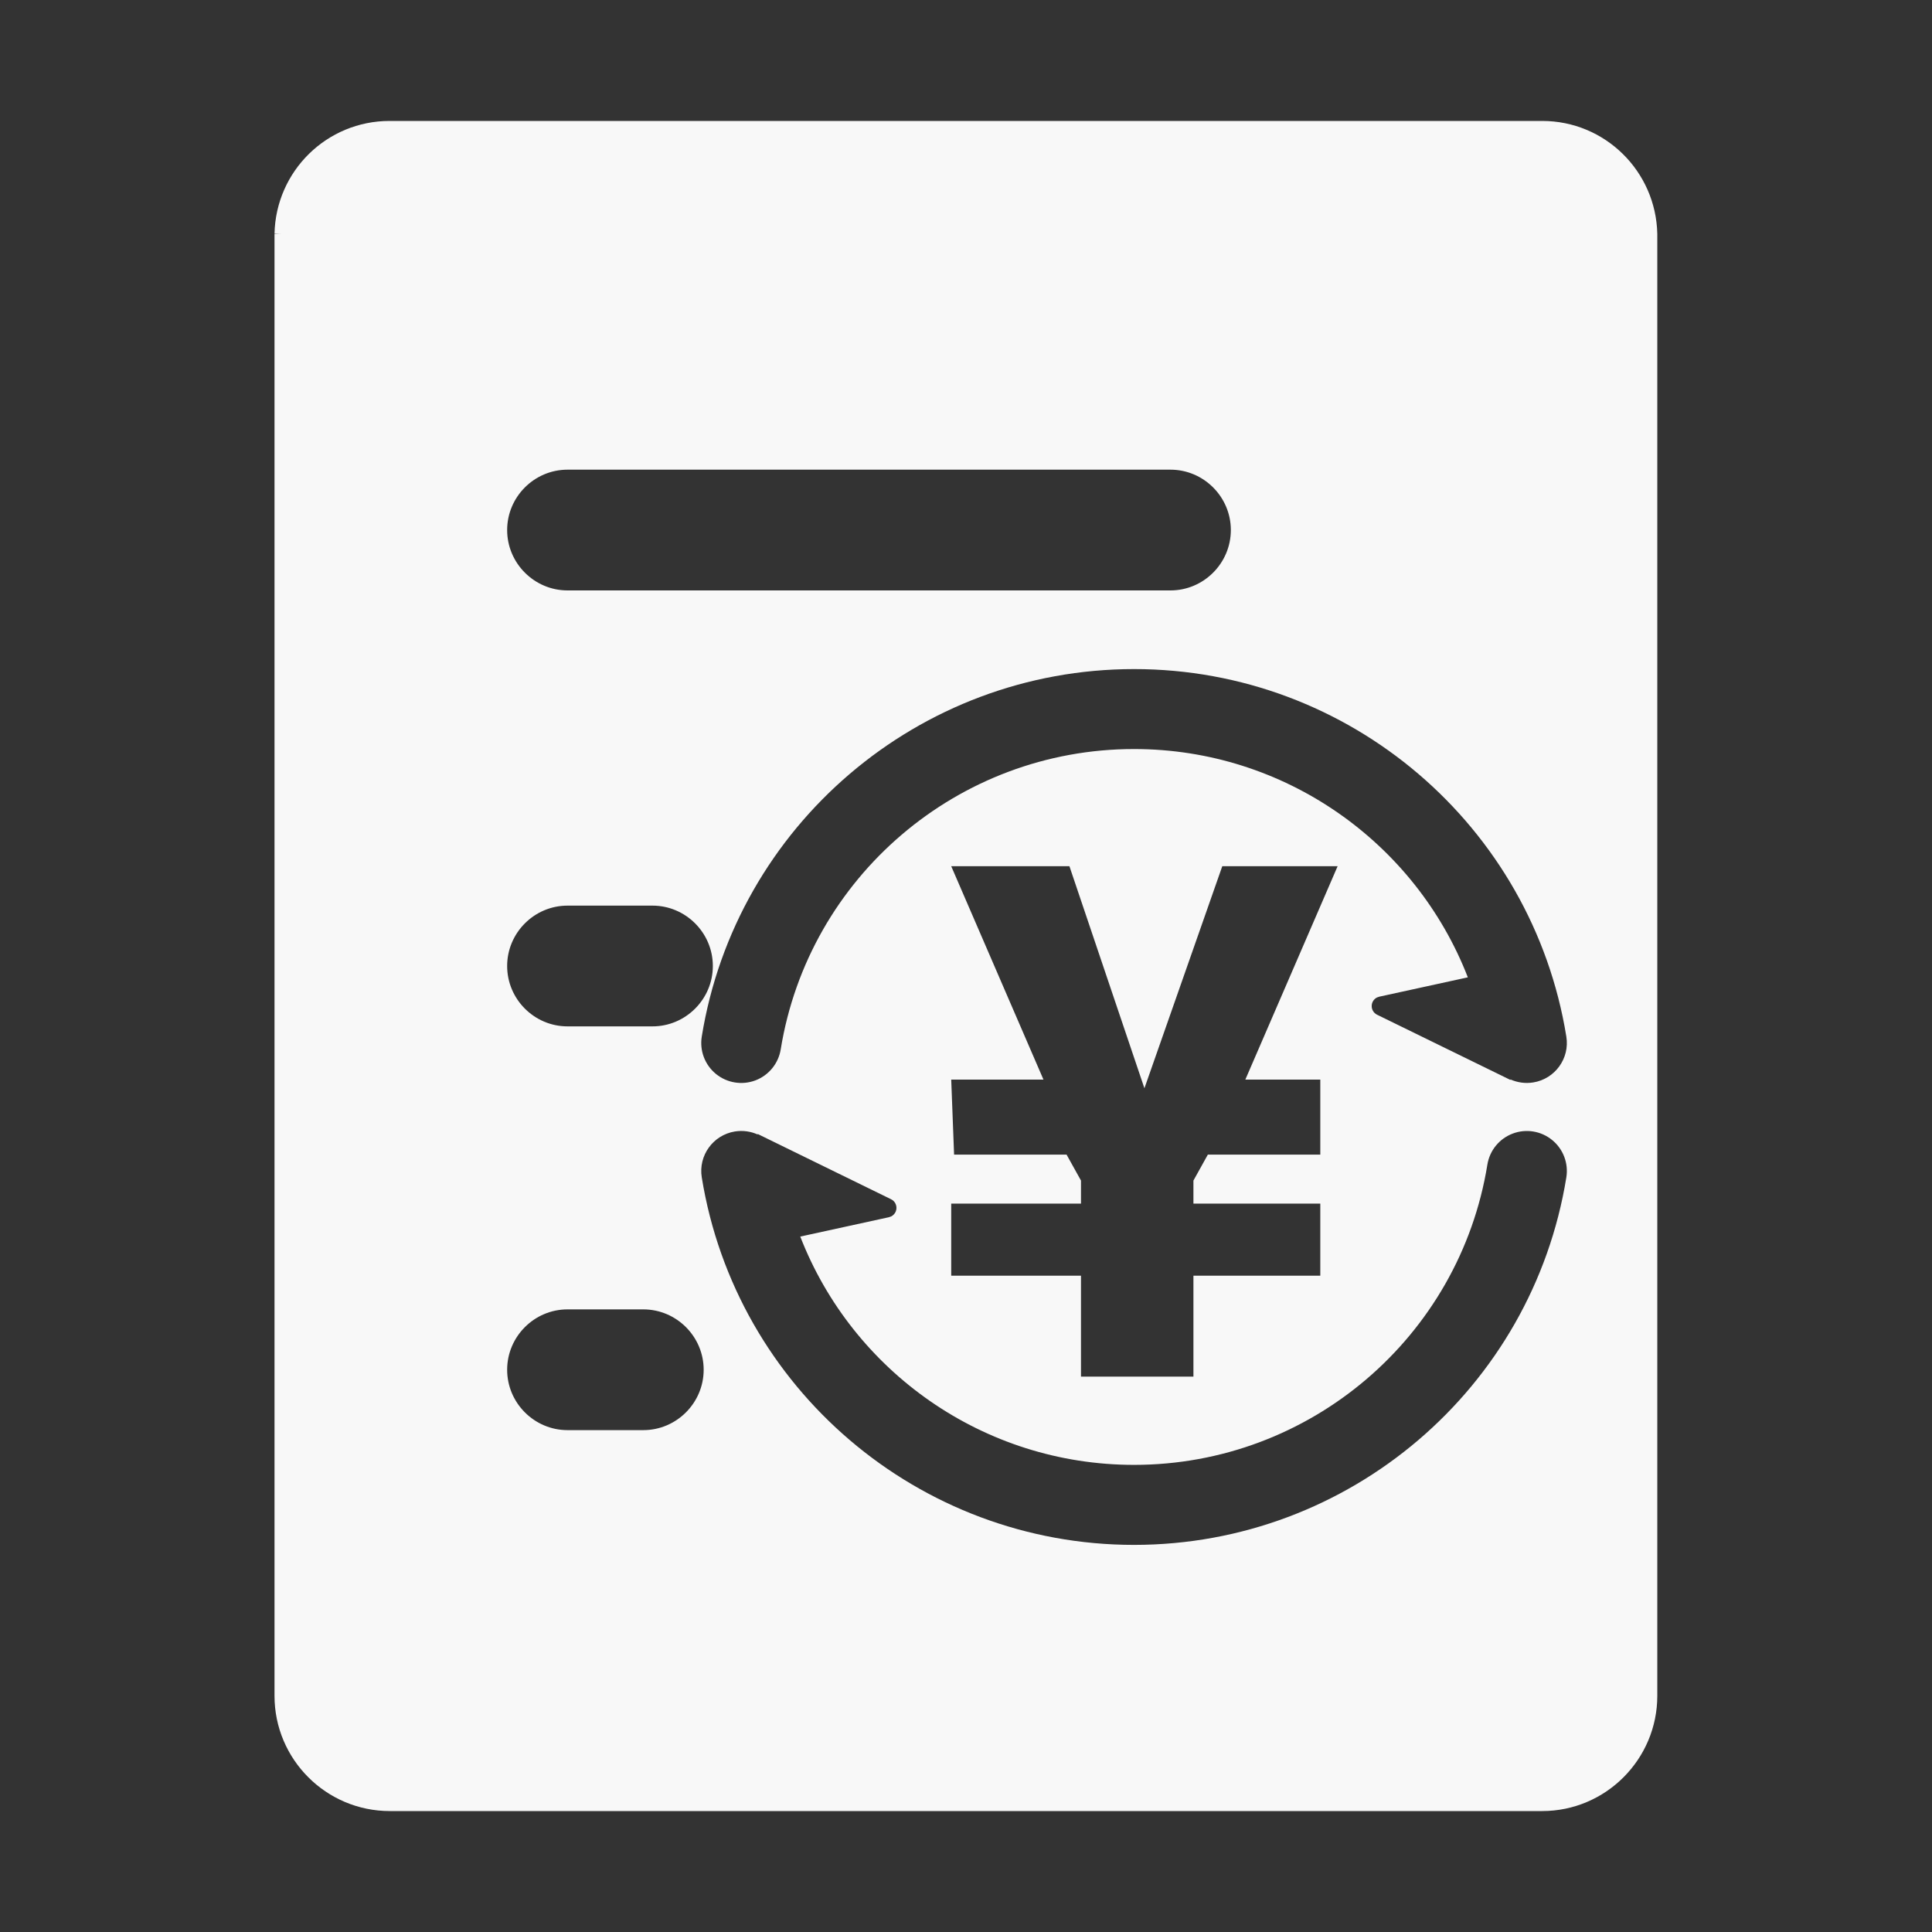 <?xml version="1.0" encoding="UTF-8"?>
<svg width="60px" height="60px" viewBox="0 0 60 60" version="1.1" xmlns="http://www.w3.org/2000/svg" xmlns:xlink="http://www.w3.org/1999/xlink">
    <rect x="0" y="0" width="60" height="60" fill="#333333" stroke="none"/>
    <title>存单转账开立</title>
    <g id="pad" stroke="none" stroke-width="1" fill="none" fill-rule="evenodd">
        <g id="存单转账开立" fill-rule="nonzero">
            <rect id="矩形" fill="#000000" opacity="0" x="0" y="0" width="60" height="60"></rect>
            <path d="M47.895,3.756 C49.84,3.756 51.428,5.314 51.469,7.266 L51.469,7.266 L51.469,52.664 C51.469,54.639 49.863,56.244 47.895,56.244 L47.895,56.244 L12.105,56.244 C10.131,56.244 8.525,54.639 8.525,52.664 L8.525,52.664 L8.525,7.271 C8.613,7.266 8.689,7.26 8.771,7.26 L8.771,7.26 L8.525,7.26 C8.566,5.314 10.148,3.756 12.1,3.756 L12.1,3.756 Z M48.203,35.404 C47.859,35.123 47.392,35.047 46.977,35.205 C46.562,35.362 46.263,35.729 46.192,36.167 C45.327,41.512 40.691,45.493 35.219,45.493 C30.542,45.493 26.476,42.585 24.853,38.403 L24.853,38.403 L27.605,37.802 L27.676,37.777 C27.763,37.733 27.826,37.647 27.838,37.546 C27.853,37.42 27.786,37.298 27.672,37.243 L27.672,37.243 L23.529,35.216 L23.531,35.233 C23.316,35.136 23.072,35.099 22.822,35.139 C22.145,35.249 21.684,35.887 21.794,36.564 C22.852,43.107 28.522,47.978 35.219,47.978 L35.219,47.978 C41.916,47.977 47.586,43.106 48.644,36.565 C48.715,36.127 48.547,35.684 48.203,35.404 Z M19.978,40.664 L17.625,40.664 C16.594,40.664 15.75,41.508 15.75,42.539 C15.75,43.57 16.594,44.414 17.625,44.414 L17.625,44.414 L19.978,44.414 C21.009,44.414 21.853,43.57 21.853,42.539 C21.853,41.508 21.009,40.664 19.978,40.664 L19.978,40.664 Z M33.212,26.901 L29.541,26.901 L32.406,33.528 L29.541,33.528 L29.63,35.857 L33.123,35.857 L33.571,36.663 L33.571,37.379 L29.541,37.379 L29.541,39.618 L33.571,39.618 L33.571,42.752 L37.063,42.752 L37.063,39.618 L41.003,39.618 L41.003,37.379 L37.063,37.379 L37.063,36.663 L37.511,35.857 L41.003,35.857 L41.003,33.528 L38.675,33.528 L41.541,26.901 L37.959,26.901 L35.541,33.797 L33.212,26.901 Z M35.219,20.779 C28.522,20.779 22.852,25.65 21.794,32.192 C21.723,32.63 21.891,33.072 22.235,33.353 C22.579,33.633 23.046,33.709 23.461,33.552 C23.876,33.394 24.175,33.027 24.246,32.589 C25.111,27.244 29.747,23.262 35.219,23.262 C39.896,23.262 43.962,26.17 45.585,30.352 L45.585,30.352 L42.834,30.953 L42.763,30.978 C42.675,31.022 42.613,31.108 42.601,31.209 C42.586,31.335 42.652,31.457 42.766,31.513 L42.766,31.513 L46.909,33.539 L46.908,33.523 C47.123,33.619 47.367,33.656 47.616,33.616 C48.293,33.507 48.754,32.869 48.644,32.192 C47.586,25.649 41.916,20.778 35.219,20.779 Z M20.263,28.125 L17.625,28.125 C16.594,28.125 15.75,28.969 15.75,30 C15.75,31.031 16.594,31.875 17.625,31.875 L17.625,31.875 L20.263,31.875 C21.294,31.875 22.138,31.031 22.138,30 C22.138,28.969 21.294,28.125 20.263,28.125 L20.263,28.125 Z M36.35,14.586 L17.625,14.586 C16.594,14.586 15.75,15.43 15.75,16.461 C15.75,17.492 16.594,18.336 17.625,18.336 L17.625,18.336 L36.35,18.336 C37.381,18.336 38.225,17.492 38.225,16.461 C38.225,15.43 37.381,14.586 36.35,14.586 L36.35,14.586 Z" id="形状" fill="#FFFFFF" opacity="0.962"></path>
        </g>
    </g>
</svg>